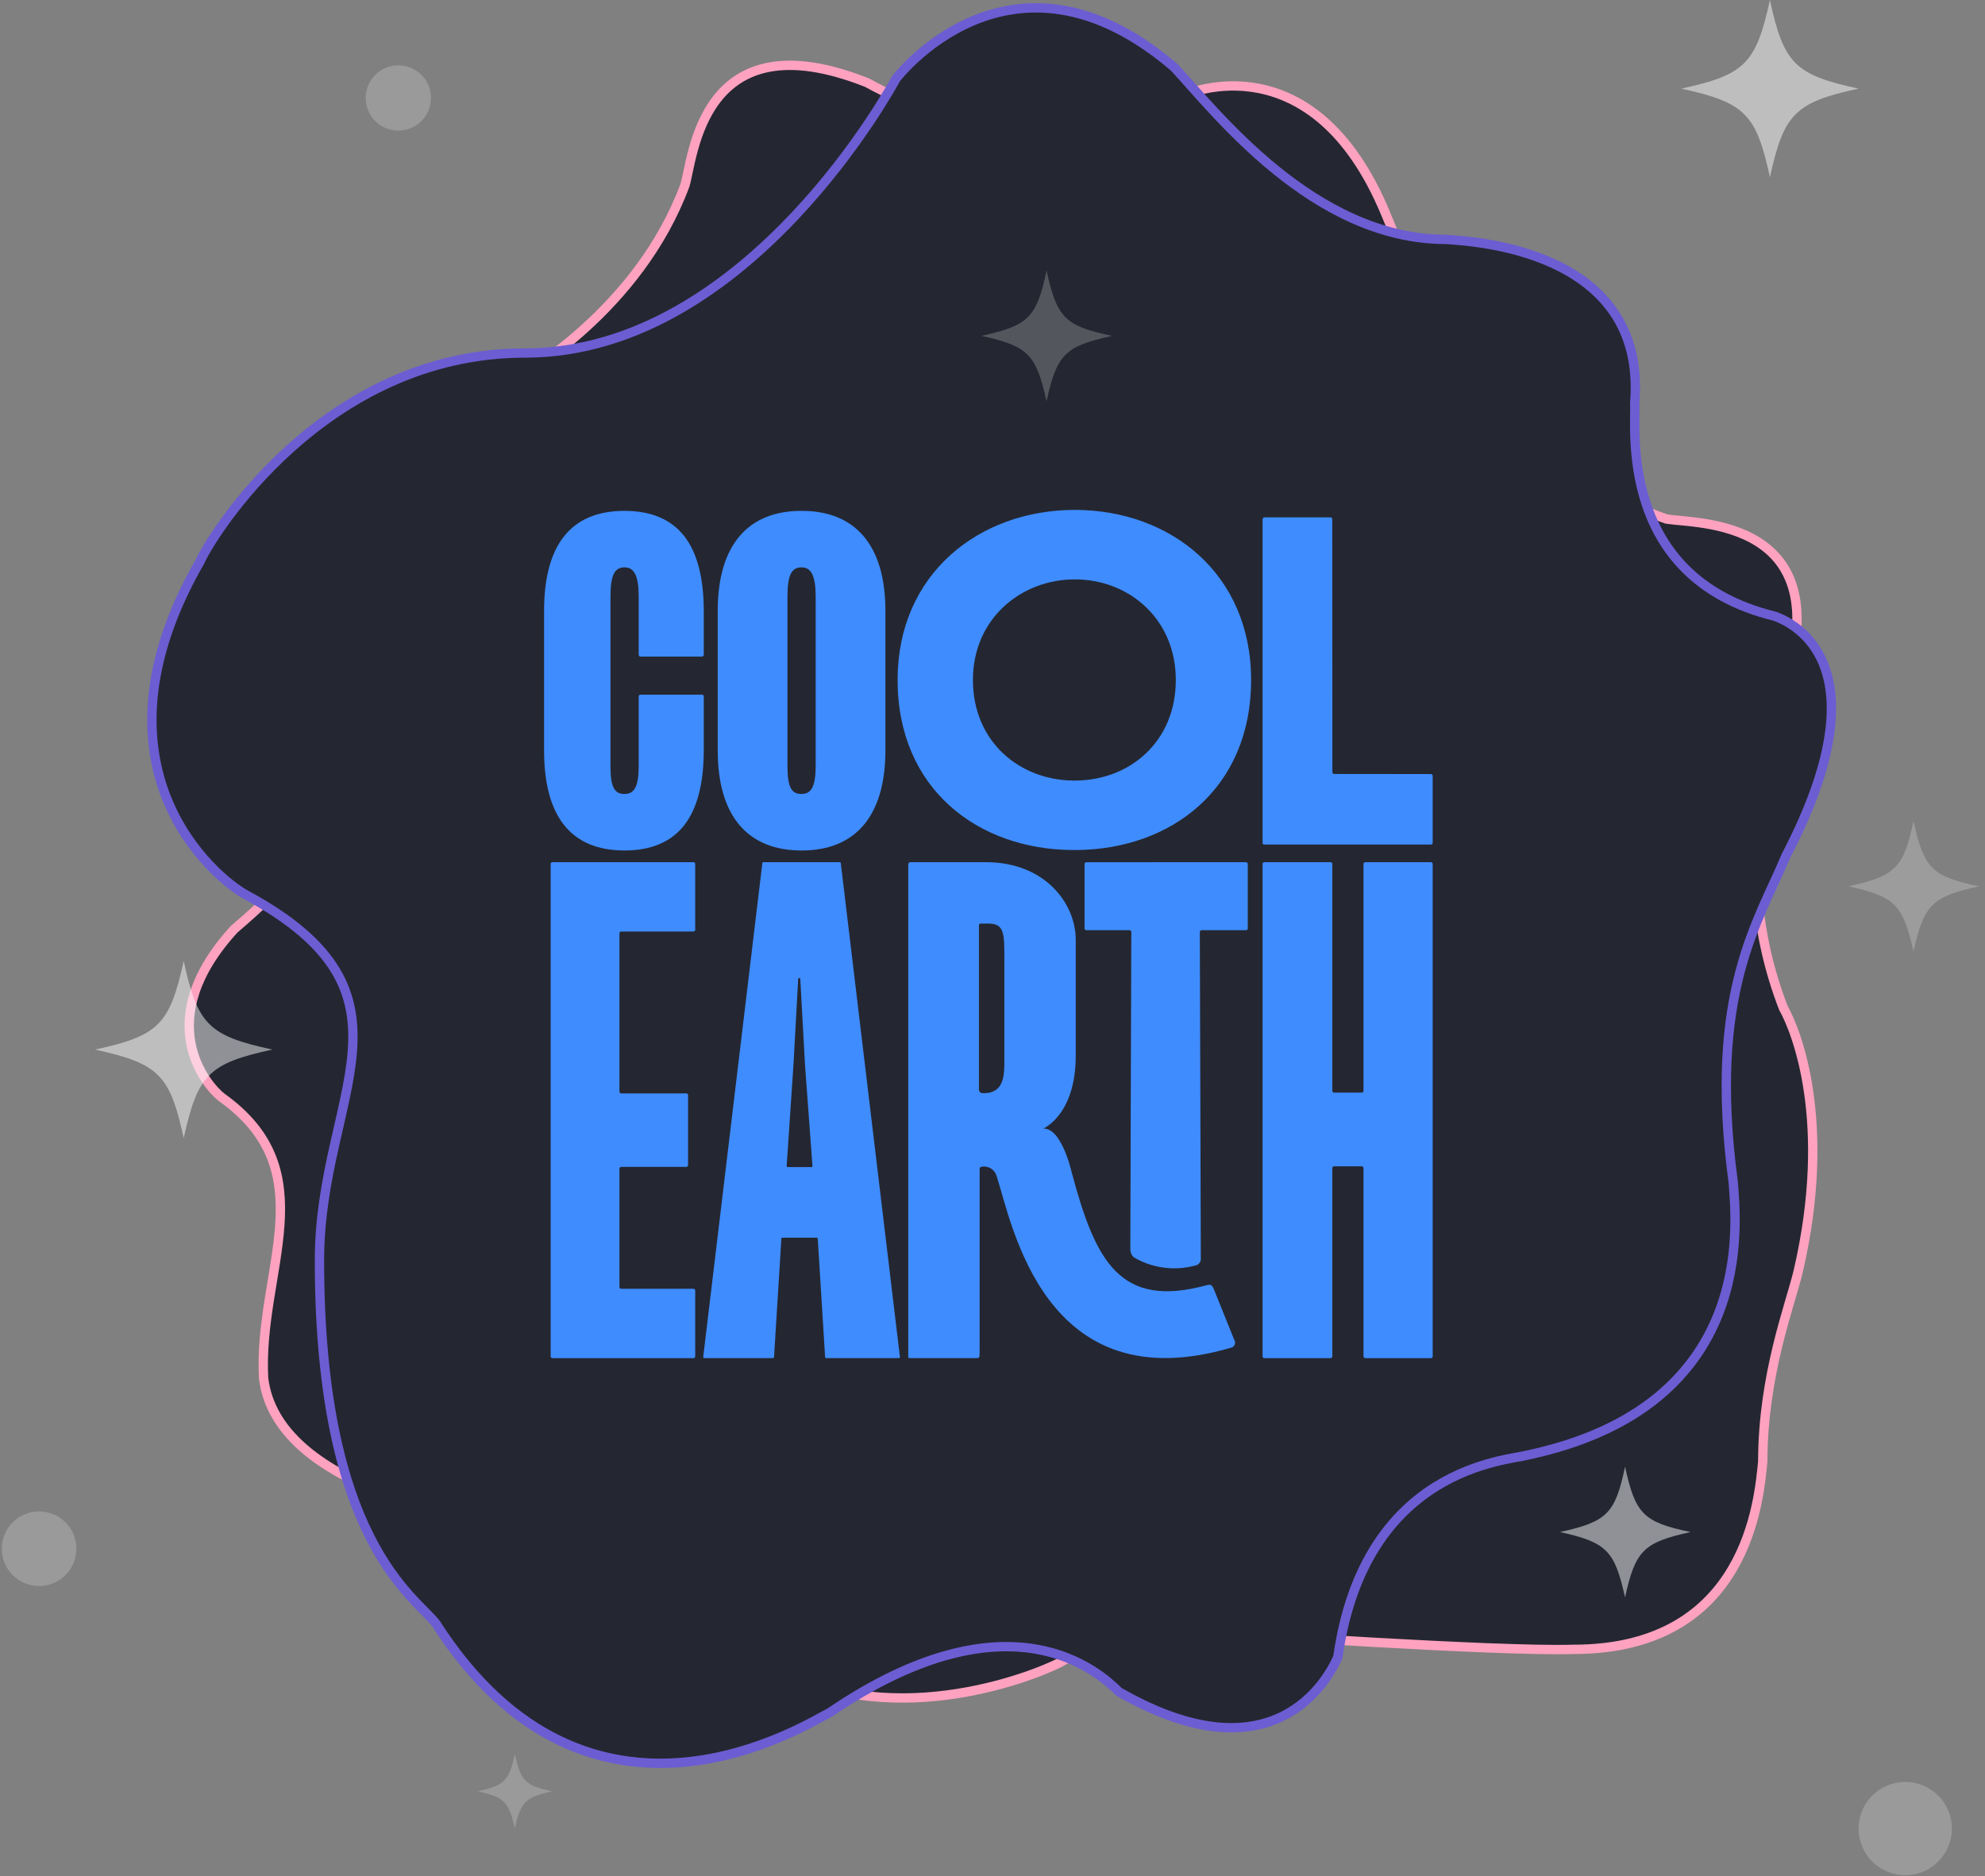 <svg width="238" height="225" viewBox="0 0 238 225" fill="none" xmlns="http://www.w3.org/2000/svg">
<rect x="0" y="0" width="238" height="225" fill="#808080" stroke="none"/>
<path fill-rule="evenodd" clip-rule="evenodd" d="M142.235 11.315C142.235 11.315 157.42 4.641 166.128 25.595C167.861 29.504 175.851 53.847 199.813 62.242C203.371 62.835 220.794 62.076 213.837 82.81C213.017 85.833 206.8 102.814 213.837 120.886C215.407 123.675 219.739 134.554 215.62 152.384C214.669 156.412 211.354 164.827 211.354 175.261C210.898 179.691 209.59 197.78 188.666 197.78C179.537 198.064 147.698 195.88 147.698 195.88C147.698 195.88 132.979 195.73 127.127 199.34C123.531 201.181 106.19 207.957 91.826 199.34C86.588 195.849 85.336 194.517 85.336 194.517C85.336 194.517 72.6 182.729 60.384 182.729C56.938 182.135 33.18 178.639 31.603 165.248C30.915 152.384 39.154 140.536 26.563 131.579C24.717 130.132 18.058 122.344 28.098 111.403C29.164 110.453 47.355 95.672 45.112 82.81C45.121 81.043 39.782 60.906 61.224 45.884C62.622 45.071 76.544 37.242 82.12 22.228C83.129 19 84.015 1.998 103.96 9.912C123.7 20.822 142.235 11.315 142.235 11.315Z" fill="#242731" stroke="#FFA2C0" stroke-width="1.119"/>
<path fill-rule="evenodd" clip-rule="evenodd" d="M107.417 9.453C107.417 9.453 121.187 -8.724 140.766 8.052C145.703 13.337 157.435 28.707 173.378 28.707C176.432 28.941 197.499 29.871 196.004 48.287C196.205 50.891 193.788 69.241 212.763 73.885C215.062 74.692 226.042 79.764 214.137 102.627C210.845 110.542 204.768 119.058 207.807 141.718C208.15 146.479 210.832 168.6 183.147 174.485C180.835 175.148 163.644 175.868 160.404 198.715C159.187 201.479 152.658 213.49 134.155 202.867C131.928 200.672 121.231 190.562 99.502 205.353C96.931 206.592 70.778 223.598 52.264 194.678C49.831 191.495 38.302 184.804 38.302 151.144C38.302 131.216 51.708 119.308 29.521 107.315C25.925 105.383 9.708 92.152 24.005 67.285C25.25 64.444 38.7 42.332 62.932 42.332C89.948 42.332 107.417 9.453 107.417 9.453Z" fill="#242731" stroke="#6C5DD3" stroke-width="1.119"/>
<g opacity="0.5">
<circle opacity="0.408" cx="228.437" cy="219.272" r="5.594" fill="#FCFCFD"/>
<circle opacity="0.408" cx="4.686" cy="185.711" r="4.475" fill="#FCFCFD"/>
<circle opacity="0.408" cx="47.759" cy="11.749" r="3.916" fill="#FCFCFD"/>
<path fill-rule="evenodd" clip-rule="evenodd" d="M222.842 10.628C215.229 12.278 213.886 13.621 212.214 21.256C210.564 13.643 209.221 12.3 201.586 10.628C209.199 8.978 210.542 7.635 212.214 0C213.864 7.635 215.207 8.978 222.842 10.628Z" fill="#FCFCFD"/>
<path fill-rule="evenodd" clip-rule="evenodd" d="M32.654 125.858C25.041 127.508 23.699 128.85 22.026 136.486C20.376 128.872 19.034 127.53 11.398 125.858C19.012 124.207 20.354 122.865 22.026 115.229C23.677 122.865 25.019 124.207 32.654 125.858Z" fill="#FCFCFD"/>
<path fill-rule="evenodd" clip-rule="evenodd" d="M202.701 183.712C197.087 184.949 196.082 185.891 194.841 191.543C193.6 185.95 192.654 184.949 187.039 183.712C192.654 182.476 193.659 181.533 194.841 175.881C196.082 181.533 197.028 182.534 202.701 183.712Z" fill="#FCFCFD"/>
<path opacity="0.44" fill-rule="evenodd" clip-rule="evenodd" d="M237.287 106.28C231.673 107.517 230.668 108.459 229.427 114.112C228.185 108.518 227.24 107.517 221.625 106.28C227.24 105.044 228.245 104.102 229.427 98.449C230.668 104.102 231.613 105.103 237.287 106.28Z" fill="#FCFCFD"/>
<path opacity="0.44" fill-rule="evenodd" clip-rule="evenodd" d="M133.342 40.275C127.727 41.511 126.722 42.453 125.481 48.106C124.24 42.512 123.294 41.511 117.68 40.275C123.294 39.038 124.299 38.096 125.481 32.443C126.722 38.096 127.668 39.097 133.342 40.275Z" fill="#FCFCFD"/>
<path opacity="0.408" fill-rule="evenodd" clip-rule="evenodd" d="M66.216 214.799C63.007 215.506 62.433 216.044 61.724 219.274C61.014 216.078 60.474 215.506 57.266 214.799C60.474 214.093 61.048 213.554 61.724 210.324C62.433 213.554 62.973 214.126 66.216 214.799Z" fill="#FCFCFD"/>
</g>
<path d="M171.778 93.034V101.058C171.778 101.114 171.755 101.169 171.716 101.208C171.676 101.248 171.621 101.271 171.565 101.271H151.595C151.477 101.271 151.382 101.175 151.382 101.2V62.391C151.382 62.132 151.477 62.036 151.595 62.036H159.524C159.581 62.036 159.635 62.059 159.675 62.099C159.715 62.139 159.737 62.193 159.737 62.249L159.753 92.597C159.753 92.653 159.775 92.707 159.815 92.747C159.855 92.787 159.909 92.81 159.966 92.81L171.565 92.821C171.622 92.821 171.676 92.844 171.716 92.884C171.756 92.924 171.778 92.978 171.778 93.034ZM128.877 69.476C128.861 69.476 128.845 69.476 128.829 69.476C122.415 69.496 116.653 74.188 116.653 81.536C116.653 88.982 122.279 93.517 128.625 93.599C128.691 93.6 128.81 93.599 128.877 93.599C128.943 93.599 129.01 93.599 129.076 93.598C135.422 93.518 140.978 88.985 140.978 81.539C140.978 74.198 135.349 69.505 128.944 69.476L128.877 69.476ZM128.876 101.929C128.835 101.929 128.671 101.929 128.63 101.929C117.258 101.876 107.623 94.606 107.623 81.535C107.623 68.785 117.415 61.171 128.816 61.146C128.836 61.145 128.856 61.145 128.876 61.145L128.945 61.146C140.341 61.178 150.008 68.794 150.008 81.54C150.008 94.603 140.382 101.87 129.019 101.929C128.971 101.929 128.924 101.929 128.876 101.929ZM74.888 101.985C78.057 101.985 80.462 100.967 82.034 98.96C83.592 96.973 84.381 93.95 84.381 89.975V83.511C84.381 83.454 84.359 83.4 84.319 83.36C84.279 83.32 84.225 83.298 84.168 83.298H76.793C76.737 83.298 76.683 83.32 76.642 83.36C76.603 83.4 76.58 83.454 76.58 83.511V91.844C76.58 94.333 76.043 95.209 74.888 95.209C73.686 95.209 73.196 94.435 73.196 91.844L73.196 71.542C73.196 68.95 73.687 68.035 74.888 68.035C76.043 68.035 76.58 69.052 76.58 71.542V78.521C76.58 78.549 76.586 78.577 76.596 78.603C76.607 78.629 76.623 78.652 76.642 78.672C76.662 78.692 76.686 78.707 76.712 78.718C76.737 78.729 76.765 78.734 76.793 78.734H84.168C84.225 78.734 84.279 78.712 84.319 78.672C84.359 78.632 84.381 78.578 84.381 78.521V73.268C84.381 69.293 83.592 66.27 82.034 64.283C80.462 62.276 78.057 61.259 74.888 61.259C68.483 61.259 65.234 65.299 65.234 73.268V89.975C65.234 97.944 68.483 101.985 74.888 101.985ZM96.108 101.985C92.894 101.985 90.396 100.968 88.684 98.963C86.94 96.92 86.055 93.896 86.055 89.975V73.268C86.055 69.347 86.94 66.324 88.684 64.281C90.396 62.276 92.894 61.259 96.108 61.259C99.321 61.259 101.819 62.276 103.531 64.281C105.275 66.324 106.16 69.347 106.16 73.268V89.975C106.16 93.896 105.275 96.92 103.531 98.963C101.819 100.968 99.321 101.985 96.108 101.985ZM97.799 71.542C97.799 69.052 97.262 68.035 96.108 68.035C94.906 68.035 94.416 68.95 94.416 71.542V91.844C94.416 94.436 94.906 95.209 96.108 95.209C97.262 95.209 97.799 94.333 97.799 91.844V71.542ZM100.686 103.385H91.529C91.498 103.385 91.469 103.396 91.446 103.417C91.423 103.437 91.409 103.465 91.405 103.496L84.316 162.715C84.314 162.732 84.316 162.75 84.321 162.767C84.326 162.784 84.335 162.8 84.347 162.813C84.359 162.826 84.373 162.837 84.389 162.844C84.405 162.851 84.423 162.855 84.44 162.855H92.681C92.713 162.855 92.743 162.843 92.766 162.821C92.789 162.8 92.803 162.77 92.805 162.738L93.686 148.532C93.688 148.5 93.703 148.471 93.726 148.449C93.749 148.428 93.779 148.416 93.811 148.416H97.924C97.955 148.416 97.986 148.428 98.009 148.449C98.032 148.471 98.046 148.5 98.049 148.532L98.93 162.739C98.933 162.77 98.947 162.8 98.97 162.821C98.993 162.843 99.023 162.855 99.055 162.855H107.775C107.793 162.855 107.81 162.851 107.826 162.844C107.842 162.837 107.857 162.826 107.868 162.813C107.88 162.8 107.889 162.784 107.894 162.767C107.899 162.75 107.901 162.732 107.899 162.715L100.81 103.496C100.807 103.465 100.792 103.437 100.769 103.417C100.746 103.396 100.717 103.385 100.686 103.385ZM94.32 139.815L95.129 127.79L95.703 117.388C95.704 117.355 95.718 117.325 95.741 117.303C95.764 117.28 95.795 117.268 95.828 117.268C95.86 117.268 95.891 117.28 95.914 117.303C95.937 117.325 95.951 117.355 95.953 117.388L96.526 127.79L97.415 139.814C97.416 139.832 97.414 139.849 97.408 139.865C97.402 139.881 97.393 139.896 97.382 139.909C97.37 139.921 97.356 139.931 97.34 139.938C97.324 139.945 97.307 139.949 97.29 139.949H94.445C94.428 139.949 94.411 139.945 94.395 139.938C94.38 139.931 94.365 139.921 94.354 139.909C94.342 139.896 94.333 139.882 94.327 139.866C94.322 139.849 94.319 139.832 94.32 139.815ZM144.071 111.544H149.393C149.45 111.544 149.504 111.522 149.544 111.482C149.584 111.442 149.606 111.388 149.606 111.331V103.601C149.606 103.573 149.601 103.545 149.59 103.52C149.58 103.494 149.564 103.47 149.544 103.451C149.524 103.431 149.501 103.415 149.475 103.404C149.449 103.394 149.421 103.388 149.393 103.388L130.25 103.392C130.194 103.392 130.139 103.414 130.1 103.454C130.06 103.494 130.037 103.548 130.037 103.605V111.331C130.037 111.388 130.06 111.442 130.1 111.482C130.14 111.522 130.194 111.544 130.25 111.544H135.43C135.487 111.544 135.541 111.567 135.581 111.607C135.621 111.647 135.643 111.701 135.643 111.757L135.524 149.794C135.521 149.973 135.554 150.151 135.622 150.316C135.69 150.481 135.791 150.631 135.919 150.756C137.021 151.408 138.242 151.832 139.511 152.003C140.78 152.175 142.07 152.09 143.306 151.755C143.485 151.726 143.648 151.637 143.77 151.503C143.892 151.369 143.965 151.197 143.977 151.017L143.858 111.757C143.858 111.701 143.88 111.647 143.92 111.607C143.96 111.567 144.014 111.544 144.071 111.544ZM163.483 140.07V162.649C163.483 162.705 163.506 162.76 163.546 162.8C163.586 162.839 163.64 162.862 163.696 162.862L171.565 162.862C171.621 162.862 171.676 162.839 171.716 162.799C171.755 162.76 171.778 162.705 171.778 162.649V103.601C171.778 103.545 171.755 103.49 171.716 103.451C171.676 103.411 171.621 103.388 171.565 103.388L163.696 103.388C163.64 103.388 163.586 103.411 163.546 103.451C163.506 103.49 163.483 103.545 163.483 103.601V130.809C163.483 130.865 163.461 130.92 163.421 130.959C163.381 130.999 163.327 131.022 163.27 131.022H159.956C159.928 131.022 159.9 131.016 159.875 131.006C159.849 130.995 159.825 130.979 159.805 130.96C159.786 130.94 159.77 130.916 159.759 130.89C159.749 130.865 159.743 130.837 159.743 130.809V103.601C159.743 103.545 159.721 103.491 159.681 103.451C159.641 103.411 159.587 103.388 159.53 103.388L151.595 103.388C151.538 103.388 151.484 103.411 151.444 103.451C151.404 103.491 151.382 103.545 151.382 103.601V162.649C151.382 162.705 151.404 162.76 151.444 162.8C151.484 162.84 151.538 162.862 151.595 162.862L159.53 162.862C159.587 162.862 159.641 162.839 159.681 162.8C159.721 162.76 159.743 162.705 159.743 162.649V140.07C159.743 140.014 159.766 139.96 159.805 139.92C159.845 139.88 159.9 139.857 159.956 139.857H163.27C163.327 139.857 163.381 139.88 163.421 139.92C163.461 139.96 163.483 140.014 163.483 140.07ZM83.142 103.385H66.238C66.181 103.385 66.127 103.407 66.087 103.447C66.047 103.487 66.025 103.542 66.025 103.598V162.649C66.025 162.705 66.047 162.76 66.087 162.8C66.127 162.84 66.181 162.862 66.238 162.862H83.142C83.199 162.862 83.253 162.84 83.293 162.8C83.333 162.76 83.355 162.705 83.355 162.649V154.756C83.355 154.7 83.333 154.646 83.293 154.606C83.253 154.566 83.199 154.543 83.142 154.543H74.483C74.426 154.543 74.372 154.521 74.332 154.481C74.292 154.441 74.269 154.387 74.269 154.33V140.139C74.269 140.083 74.292 140.028 74.332 139.989C74.372 139.949 74.426 139.926 74.483 139.926H82.287C82.344 139.926 82.398 139.904 82.438 139.864C82.478 139.824 82.5 139.77 82.5 139.713V131.326C82.5 131.27 82.478 131.216 82.438 131.176C82.398 131.136 82.344 131.113 82.287 131.113H74.483C74.426 131.113 74.372 131.091 74.332 131.051C74.292 131.011 74.269 130.957 74.269 130.9V111.916C74.269 111.86 74.292 111.806 74.332 111.766C74.372 111.726 74.426 111.703 74.483 111.703H83.142C83.199 111.703 83.253 111.681 83.293 111.641C83.333 111.601 83.355 111.547 83.355 111.49V103.598C83.355 103.541 83.333 103.487 83.293 103.447C83.253 103.407 83.199 103.385 83.142 103.385ZM117.965 131.086H117.798C117.685 131.085 117.577 131.04 117.497 130.961C117.418 130.881 117.373 130.773 117.372 130.66V111.005C117.372 110.836 117.457 110.751 117.542 110.751H118.474C120.422 110.751 120.422 111.853 120.422 115.072V127.019C120.422 128.713 120.507 131.086 117.965 131.086ZM108.9 103.867V162.713C108.9 162.751 108.915 162.788 108.942 162.816C108.969 162.843 109.006 162.858 109.045 162.858H117.183C117.25 162.858 117.315 162.832 117.363 162.785C117.411 162.739 117.439 162.675 117.441 162.608C117.448 162.364 117.457 162.016 117.457 161.909V140.164C117.457 140.1 117.481 140.039 117.524 139.991C117.567 139.944 117.626 139.915 117.69 139.909C118.072 139.834 118.467 139.905 118.8 140.106C119.133 140.308 119.379 140.626 119.49 140.999C121.353 146.757 125.179 168.242 147.683 161.583C147.708 161.576 147.732 161.565 147.754 161.551C147.832 161.509 147.9 161.452 147.954 161.382C148.008 161.312 148.047 161.231 148.068 161.145C148.089 161.059 148.091 160.97 148.075 160.883C148.059 160.796 148.025 160.713 147.975 160.64L145.521 154.549C145.519 154.543 145.516 154.537 145.513 154.531C145.347 154.196 145.26 153.956 144.67 154.116C134.3 156.931 131.352 151.335 128.472 140.49C128.472 140.49 126.946 133.797 124.235 135.661C125.845 135.322 128.98 132.95 128.98 126.595V112.7C128.98 108.294 125.252 103.388 118.22 103.388H109.156C109.088 103.388 109.023 103.415 108.975 103.463C108.927 103.511 108.9 103.577 108.9 103.645L108.9 103.867Z" fill="#3F8CFF"/>
</svg>
